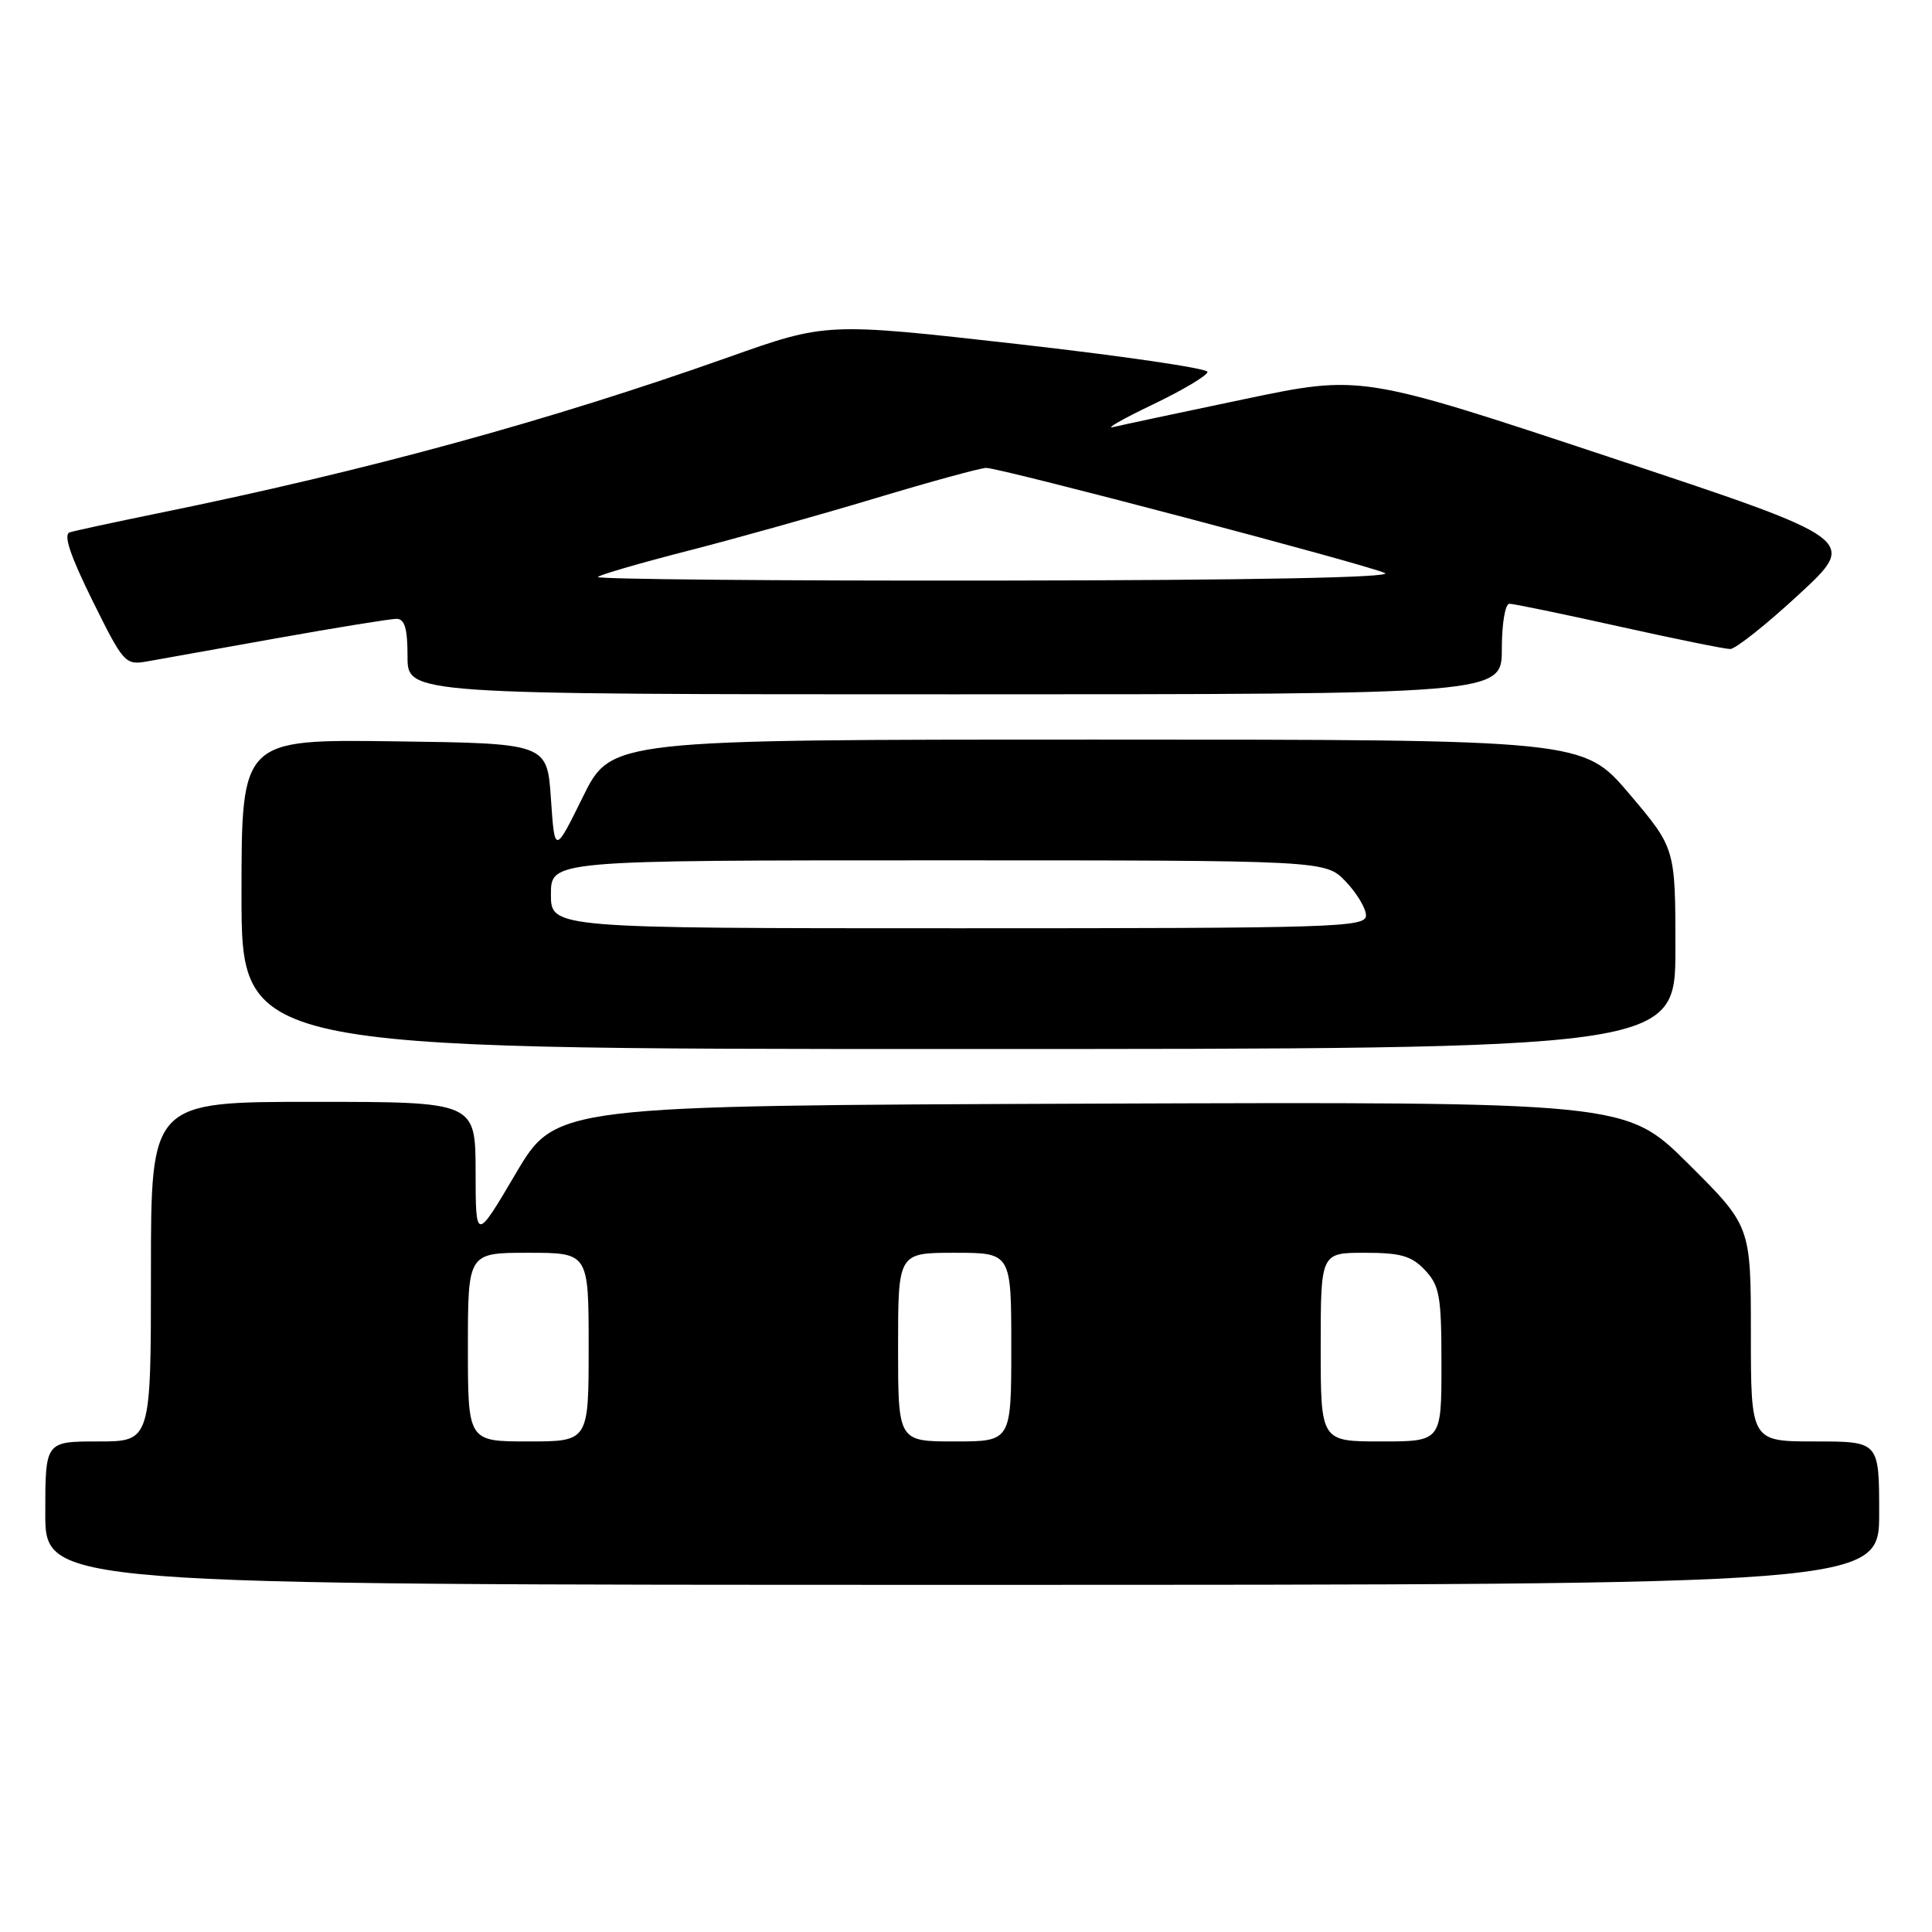 <?xml version="1.0" encoding="UTF-8" standalone="no"?>
<!DOCTYPE svg PUBLIC "-//W3C//DTD SVG 1.1//EN" "http://www.w3.org/Graphics/SVG/1.1/DTD/svg11.dtd" >
<svg xmlns="http://www.w3.org/2000/svg" xmlns:xlink="http://www.w3.org/1999/xlink" version="1.1" viewBox="0 0 256 256">
 <g >
 <path fill="currentColor"
d=" M 249.00 200.50 C 249.00 191.00 249.00 191.00 240.50 191.00 C 232.00 191.00 232.00 191.00 232.00 176.73 C 232.00 162.46 232.00 162.46 223.72 154.22 C 215.44 145.99 215.44 145.99 144.54 146.24 C 73.65 146.50 73.65 146.50 68.34 155.50 C 63.03 164.50 63.03 164.50 63.02 155.25 C 63.00 146.00 63.00 146.00 41.50 146.00 C 20.00 146.00 20.00 146.00 20.00 168.50 C 20.00 191.00 20.00 191.00 13.00 191.00 C 6.00 191.00 6.00 191.00 6.00 200.50 C 6.00 210.00 6.00 210.00 127.50 210.00 C 249.00 210.00 249.00 210.00 249.00 200.50 Z  M 222.00 125.70 C 222.00 112.40 222.00 112.40 215.90 105.20 C 209.79 98.00 209.79 98.00 145.39 98.00 C 80.98 98.00 80.98 98.00 77.24 105.58 C 73.50 113.17 73.50 113.17 73.00 105.83 C 72.50 98.50 72.50 98.50 52.25 98.23 C 32.00 97.96 32.00 97.96 32.00 118.48 C 32.00 139.00 32.00 139.00 127.00 139.00 C 222.00 139.00 222.00 139.00 222.00 125.70 Z  M 199.00 86.00 C 199.00 82.64 199.44 80.00 200.01 80.00 C 200.56 80.00 207.08 81.35 214.50 83.00 C 221.92 84.65 228.56 86.00 229.26 86.00 C 229.96 86.00 234.07 82.74 238.38 78.75 C 246.23 71.50 246.23 71.50 213.29 60.58 C 180.35 49.65 180.35 49.65 164.92 52.88 C 156.44 54.65 148.60 56.33 147.50 56.59 C 146.40 56.86 148.76 55.51 152.75 53.60 C 156.74 51.69 160.00 49.74 160.00 49.28 C 160.00 48.81 148.64 47.15 134.75 45.58 C 109.50 42.73 109.50 42.73 96.50 47.34 C 72.69 55.78 48.60 62.37 21.00 68.00 C 15.22 69.18 9.93 70.32 9.24 70.54 C 8.37 70.82 9.29 73.58 12.24 79.56 C 16.37 87.90 16.59 88.15 19.50 87.64 C 21.15 87.35 28.92 85.96 36.78 84.55 C 44.63 83.15 51.72 82.00 52.53 82.00 C 53.63 82.00 54.00 83.26 54.00 87.00 C 54.00 92.00 54.00 92.00 126.50 92.00 C 199.00 92.00 199.00 92.00 199.00 86.00 Z  M 62.00 178.50 C 62.00 166.00 62.00 166.00 70.00 166.00 C 78.00 166.00 78.00 166.00 78.00 178.50 C 78.00 191.00 78.00 191.00 70.00 191.00 C 62.00 191.00 62.00 191.00 62.00 178.50 Z  M 119.00 178.50 C 119.00 166.00 119.00 166.00 126.50 166.00 C 134.00 166.00 134.00 166.00 134.00 178.50 C 134.00 191.00 134.00 191.00 126.50 191.00 C 119.00 191.00 119.00 191.00 119.00 178.50 Z  M 175.00 178.50 C 175.00 166.00 175.00 166.00 180.83 166.00 C 185.62 166.00 187.04 166.41 188.83 168.31 C 190.76 170.38 191.00 171.73 191.00 180.81 C 191.00 191.00 191.00 191.00 183.00 191.00 C 175.00 191.00 175.00 191.00 175.00 178.50 Z  M 73.00 118.50 C 73.00 114.00 73.00 114.00 124.31 114.00 C 175.63 114.00 175.63 114.00 178.31 116.80 C 179.79 118.35 181.00 120.37 181.00 121.30 C 181.00 122.88 177.10 123.00 127.00 123.00 C 73.00 123.00 73.00 123.00 73.00 118.50 Z  M 79.22 76.45 C 79.52 76.15 84.88 74.59 91.13 72.99 C 97.38 71.39 108.54 68.26 115.92 66.04 C 123.30 63.82 129.94 62.00 130.68 62.00 C 132.56 62.00 181.05 74.79 183.50 75.93 C 184.77 76.52 165.88 76.89 132.08 76.93 C 102.70 76.97 78.91 76.75 79.22 76.45 Z "/>
</g>
</svg>